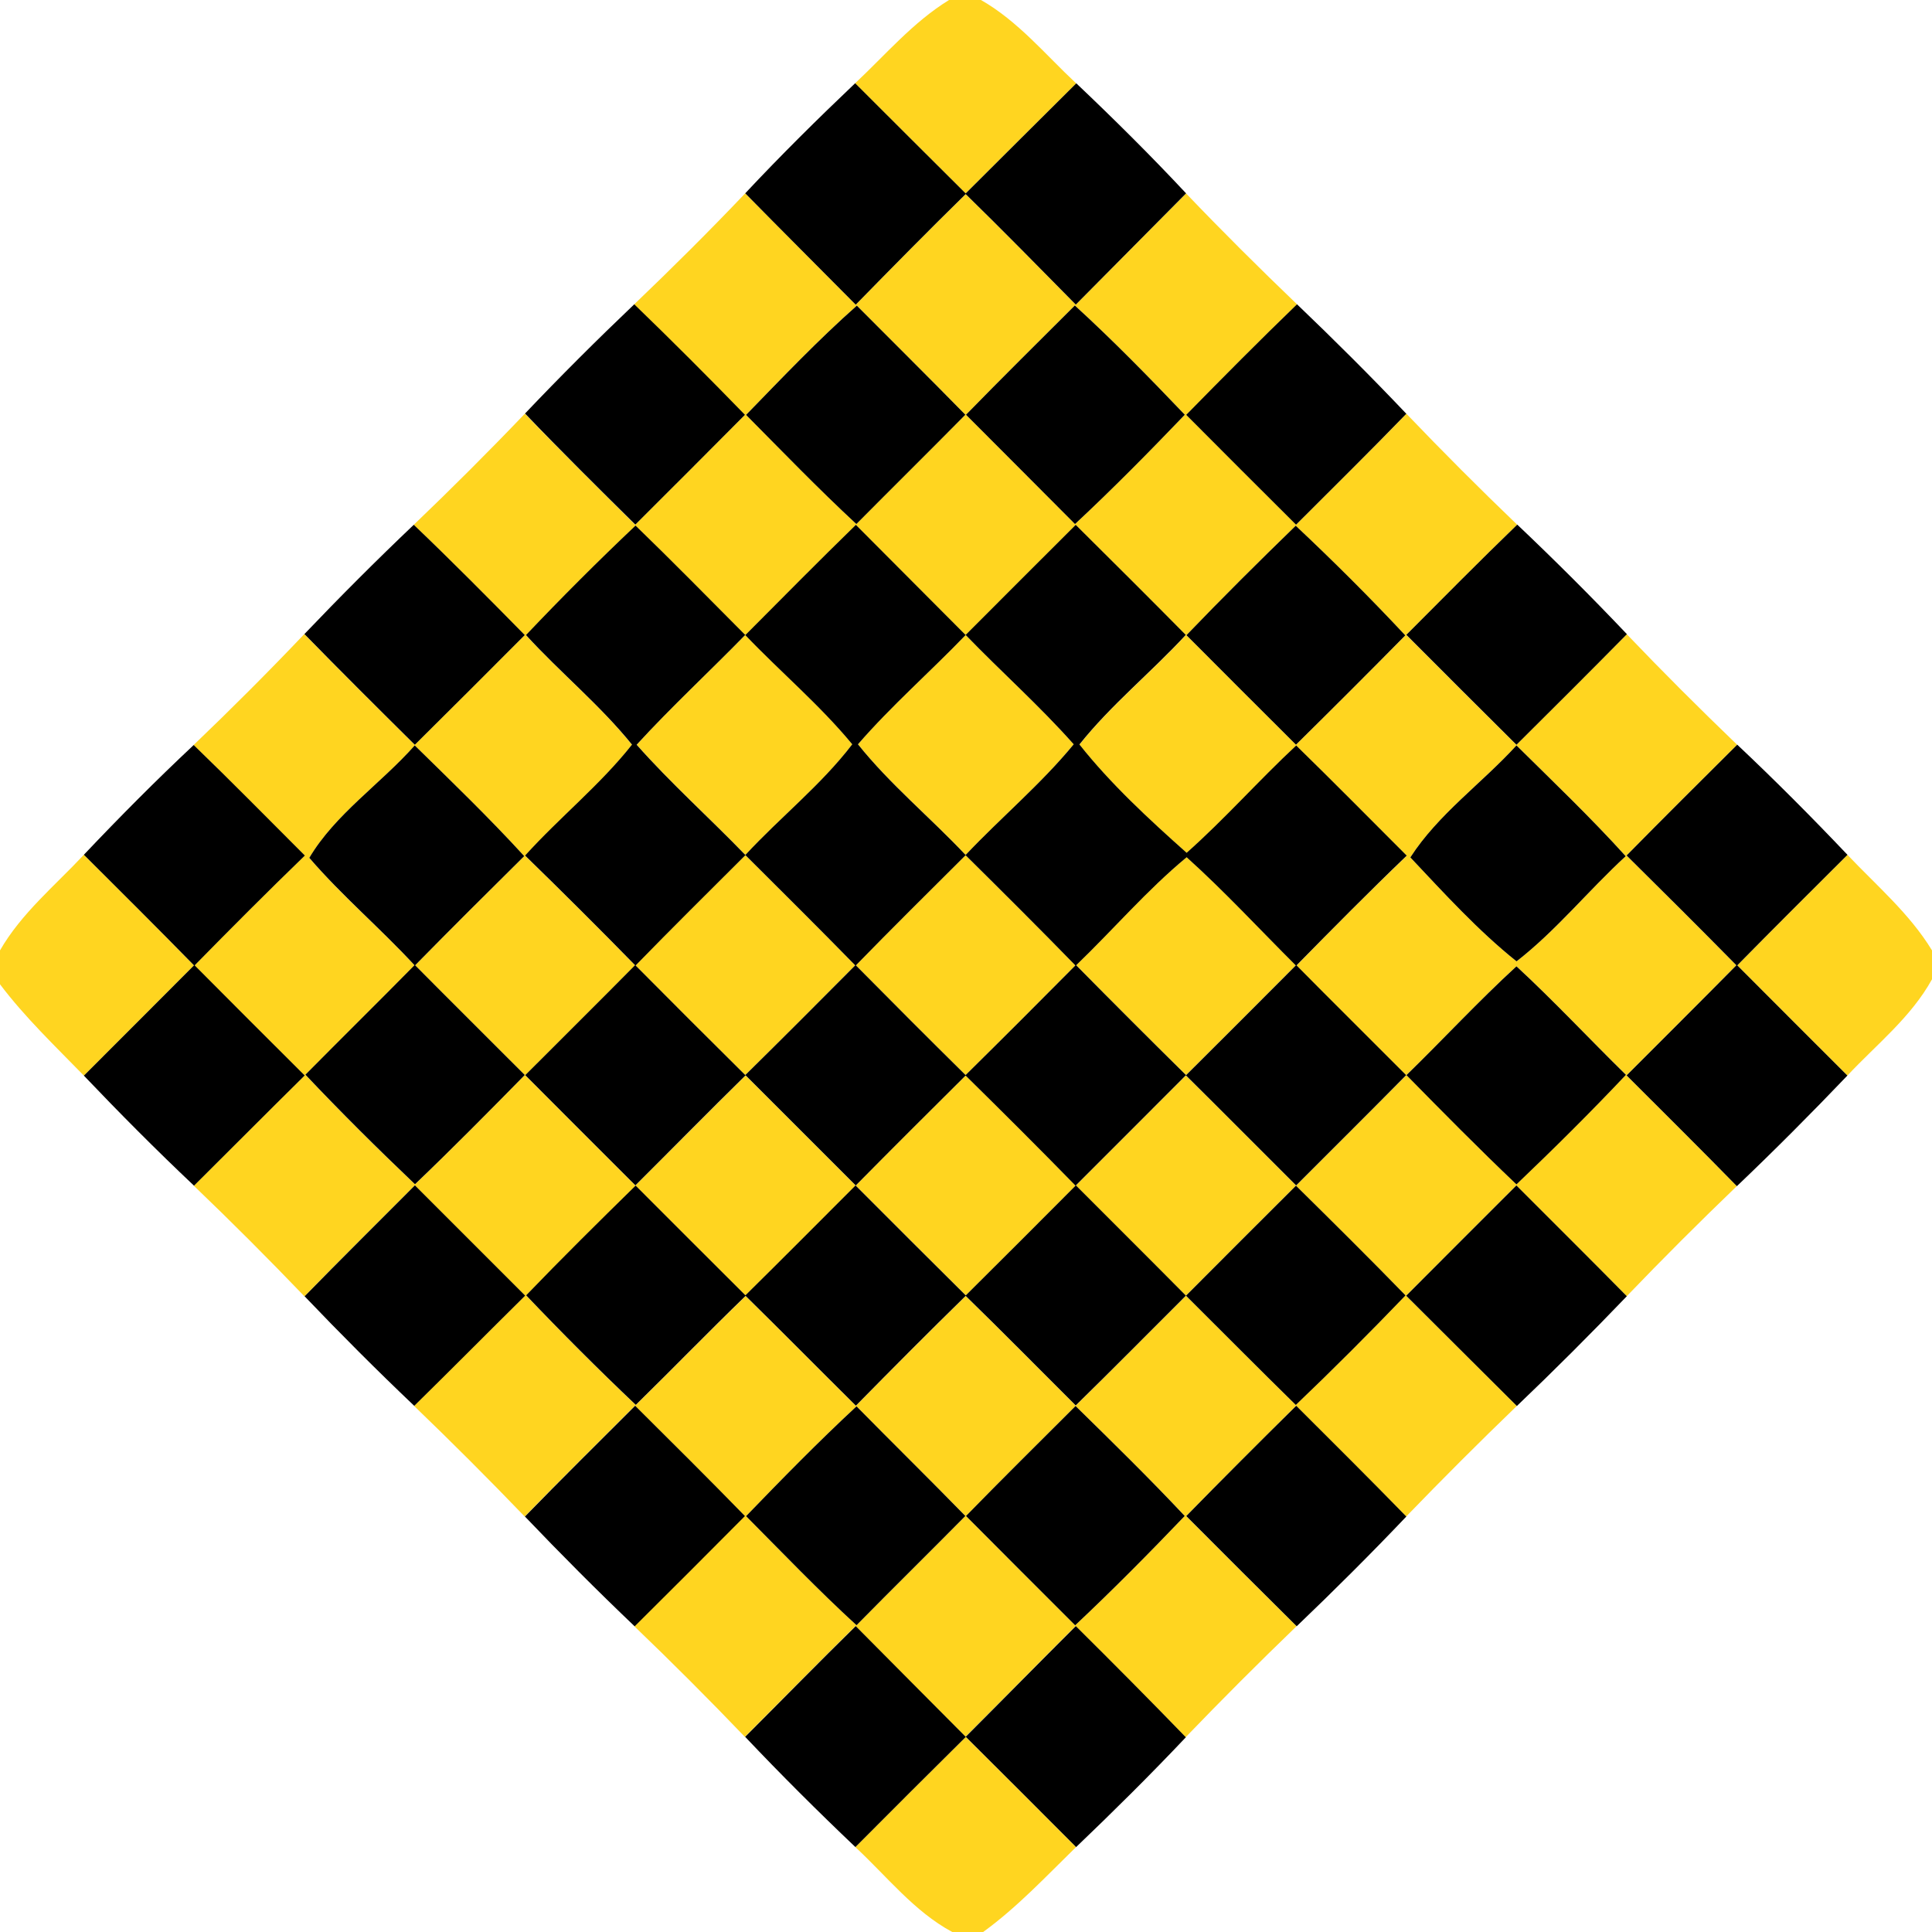 <!-- Generated by IcoMoon.io -->
<svg version="1.1" xmlns="http://www.w3.org/2000/svg" width="24" height="24" viewBox="0 0 24 24">
<title>warning--dead-end--g1</title>
<path fill="#ffd520" d="M11.789 0h0.397c0.461 0.263 0.8 0.678 1.183 1.036-0.46 0.455-0.916 0.913-1.374 1.368-0.458-0.455-0.914-0.913-1.373-1.369 0.379-0.355 0.72-0.76 1.166-1.034z"></path>
<path fill="#ffd520" d="M7.879 3.78c0.469-0.449 0.93-0.907 1.378-1.378 0.456 0.463 0.914 0.922 1.373 1.384 0.451-0.462 0.905-0.922 1.366-1.374 0.462 0.451 0.914 0.913 1.368 1.373 0.457-0.461 0.914-0.922 1.37-1.382 0.449 0.47 0.91 0.928 1.379 1.378-0.467 0.45-0.923 0.91-1.376 1.373 0.454 0.456 0.908 0.911 1.364 1.364 0.458-0.457 0.919-0.912 1.37-1.378 0.449 0.469 0.908 0.929 1.376 1.378-0.466 0.45-0.92 0.911-1.378 1.369 0.455 0.456 0.91 0.912 1.368 1.366 0.458-0.456 0.918-0.913 1.372-1.374 0.446 0.467 0.904 0.924 1.37 1.372-0.46 0.457-0.919 0.914-1.374 1.376 0.457 0.452 0.913 0.906 1.364 1.364-0.452 0.458-0.91 0.912-1.364 1.368 0.457 0.458 0.918 0.913 1.37 1.376-0.464 0.446-0.92 0.901-1.367 1.367-0.455-0.462-0.914-0.918-1.372-1.376-0.457 0.456-0.914 0.913-1.369 1.37 0.46 0.456 0.916 0.914 1.375 1.37-0.466 0.449-0.924 0.907-1.374 1.373-0.451-0.463-0.91-0.919-1.368-1.376-0.458 0.454-0.914 0.91-1.366 1.37 0.456 0.457 0.912 0.914 1.372 1.369-0.468 0.451-0.928 0.911-1.378 1.379-0.45-0.466-0.907-0.925-1.367-1.381-0.458 0.456-0.911 0.918-1.368 1.375-0.456-0.457-0.911-0.917-1.366-1.375-0.462 0.454-0.916 0.918-1.374 1.376-0.448-0.468-0.905-0.925-1.372-1.373 0.458-0.455 0.916-0.912 1.37-1.37-0.45-0.462-0.907-0.917-1.364-1.37-0.457 0.457-0.918 0.912-1.369 1.376-0.449-0.467-0.907-0.925-1.374-1.374 0.461-0.454 0.917-0.913 1.378-1.369-0.456-0.457-0.913-0.914-1.37-1.37-0.457 0.458-0.918 0.914-1.37 1.378-0.449-0.468-0.906-0.926-1.374-1.374 0.46-0.456 0.914-0.914 1.375-1.369-0.456-0.455-0.913-0.91-1.367-1.368 0.451-0.461 0.906-0.917 1.369-1.364-0.46-0.458-0.914-0.922-1.381-1.373 0.469-0.449 0.928-0.908 1.376-1.379 0.452 0.464 0.912 0.92 1.372 1.376 0.457-0.454 0.912-0.908 1.366-1.363-0.454-0.462-0.91-0.923-1.379-1.37 0.47-0.45 0.931-0.91 1.381-1.381 0.449 0.468 0.91 0.924 1.37 1.38 0.455-0.455 0.91-0.908 1.362-1.364-0.452-0.464-0.91-0.923-1.375-1.373M9.268 5.154c0.452 0.456 0.899 0.918 1.37 1.356 0.45-0.455 0.905-0.904 1.354-1.358-0.445-0.456-0.899-0.902-1.348-1.355-0.482 0.427-0.928 0.895-1.376 1.357M12 5.152c0.45 0.454 0.904 0.905 1.354 1.358 0.47-0.438 0.92-0.895 1.364-1.358-0.443-0.464-0.892-0.924-1.366-1.357-0.452 0.451-0.906 0.9-1.352 1.357M6.533 7.89c0.426 0.466 0.924 0.874 1.318 1.362-0.392 0.497-0.901 0.905-1.328 1.378 0.461 0.449 0.916 0.902 1.366 1.362-0.452 0.457-0.911 0.91-1.364 1.366 0.455 0.458 0.912 0.913 1.368 1.369 0.457-0.455 0.91-0.914 1.369-1.367 0.456 0.455 0.912 0.911 1.367 1.367-0.456 0.456-0.911 0.913-1.369 1.366-0.456-0.454-0.91-0.91-1.364-1.363-0.458 0.45-0.914 0.901-1.36 1.363 0.443 0.464 0.896 0.919 1.362 1.361 0.458-0.449 0.905-0.907 1.364-1.354 0.46 0.451 0.912 0.911 1.37 1.364 0.451-0.458 0.905-0.914 1.364-1.364 0.461 0.449 0.911 0.907 1.367 1.361 0.461-0.451 0.913-0.91 1.369-1.364-0.454-0.46-0.912-0.913-1.367-1.37 0.455-0.455 0.911-0.91 1.366-1.367 0.46 0.454 0.913 0.913 1.37 1.368 0.456-0.456 0.913-0.911 1.367-1.37-0.454-0.456-0.911-0.907-1.362-1.364 0.451-0.46 0.905-0.918 1.369-1.363-0.457-0.457-0.911-0.917-1.373-1.368-0.464 0.433-0.887 0.912-1.361 1.333-0.467-0.416-0.943-0.856-1.332-1.346 0.394-0.493 0.893-0.896 1.321-1.361-0.452-0.458-0.91-0.913-1.367-1.367-0.458 0.455-0.912 0.912-1.368 1.368-0.454-0.456-0.91-0.912-1.363-1.368-0.463 0.451-0.917 0.911-1.373 1.369-0.454-0.455-0.904-0.913-1.364-1.36-0.467 0.442-0.92 0.895-1.362 1.361M14.738 7.891c0.452 0.454 0.906 0.908 1.361 1.361 0.456-0.45 0.91-0.902 1.358-1.358-0.438-0.469-0.894-0.923-1.361-1.362-0.461 0.445-0.914 0.898-1.358 1.36M3.842 10.657c0.406 0.473 0.884 0.877 1.307 1.334-0.449 0.456-0.905 0.905-1.355 1.36 0.44 0.467 0.896 0.919 1.361 1.361 0.464-0.443 0.914-0.899 1.364-1.357-0.454-0.455-0.91-0.907-1.362-1.363 0.448-0.456 0.9-0.906 1.355-1.356-0.434-0.476-0.9-0.924-1.36-1.375-0.421 0.475-0.99 0.856-1.31 1.397M17.52 10.651c0.42 0.446 0.844 0.912 1.319 1.291 0.491-0.38 0.894-0.882 1.356-1.306-0.432-0.479-0.9-0.924-1.357-1.376-0.43 0.47-0.973 0.856-1.318 1.391M17.472 13.355c0.45 0.458 0.9 0.916 1.366 1.357 0.463-0.443 0.919-0.895 1.36-1.361-0.456-0.446-0.892-0.914-1.36-1.348-0.47 0.432-0.907 0.905-1.366 1.351M14.732 16.096c0.455 0.452 0.906 0.908 1.364 1.357 0.464-0.443 0.918-0.898 1.363-1.361-0.448-0.461-0.904-0.912-1.361-1.363-0.457 0.455-0.912 0.91-1.367 1.367M9.268 18.834c0.452 0.456 0.898 0.92 1.372 1.355 0.449-0.455 0.904-0.902 1.352-1.357-0.446-0.457-0.904-0.906-1.352-1.362-0.473 0.439-0.924 0.9-1.372 1.364M12 18.832c0.45 0.455 0.904 0.906 1.356 1.358 0.467-0.439 0.918-0.895 1.361-1.358-0.439-0.468-0.898-0.917-1.356-1.366-0.455 0.454-0.912 0.906-1.361 1.366z"></path>
<path fill="#ffd520" d="M7.909 9.252c0.431-0.472 0.902-0.907 1.349-1.364 0.437 0.458 0.928 0.871 1.33 1.358-0.386 0.505-0.896 0.907-1.328 1.375-0.445-0.461-0.926-0.89-1.35-1.369z"></path>
<path fill="#ffd520" d="M10.658 9.246c0.414-0.479 0.898-0.9 1.338-1.358 0.442 0.458 0.92 0.883 1.342 1.358-0.406 0.494-0.902 0.91-1.343 1.375-0.437-0.466-0.938-0.877-1.337-1.375z"></path>
<path fill="#ffd520" d="M0 11.806c0.266-0.462 0.682-0.803 1.042-1.188 0.457 0.456 0.916 0.912 1.368 1.374-0.455 0.458-0.912 0.913-1.368 1.37-0.358-0.368-0.732-0.724-1.042-1.135v-0.421z"></path>
<path fill="#ffd520" d="M7.895 11.993c0.45-0.462 0.908-0.916 1.364-1.37 0.456 0.455 0.913 0.908 1.364 1.369-0.452 0.456-0.907 0.912-1.366 1.363-0.456-0.452-0.911-0.906-1.363-1.362z"></path>
<path fill="#ffd520" d="M10.632 11.992c0.449-0.461 0.907-0.913 1.363-1.368 0.457 0.454 0.914 0.907 1.364 1.369-0.452 0.456-0.907 0.911-1.364 1.362-0.457-0.451-0.911-0.906-1.363-1.363z"></path>
<path fill="#ffd520" d="M13.368 11.99c0.461-0.443 0.882-0.936 1.373-1.342 0.472 0.425 0.905 0.895 1.356 1.344-0.454 0.456-0.908 0.91-1.363 1.363-0.458-0.452-0.913-0.907-1.366-1.366z"></path>
<path fill="#ffd520" d="M21.581 11.992c0.454-0.461 0.912-0.917 1.369-1.373 0.362 0.383 0.773 0.731 1.050 1.187v0.359c-0.26 0.472-0.689 0.809-1.051 1.196-0.456-0.456-0.913-0.912-1.368-1.369z"></path>
<path fill="#ffd520" d="M10.63 14.728c0.452-0.458 0.908-0.913 1.366-1.367 0.458 0.452 0.916 0.907 1.366 1.368-0.455 0.455-0.908 0.911-1.364 1.363-0.457-0.454-0.912-0.908-1.367-1.364z"></path>
<path fill="#ffd520" d="M10.625 22.945c0.456-0.458 0.912-0.914 1.372-1.369 0.458 0.455 0.914 0.912 1.37 1.369-0.373 0.364-0.731 0.748-1.154 1.055h-0.384c-0.476-0.257-0.812-0.692-1.204-1.055z"></path>
<path fill="#000" d="M9.257 2.402c0.44-0.47 0.899-0.924 1.366-1.368 0.458 0.456 0.914 0.914 1.373 1.369 0.458-0.455 0.914-0.913 1.374-1.368 0.467 0.443 0.924 0.896 1.364 1.367-0.456 0.461-0.913 0.922-1.37 1.382-0.454-0.46-0.906-0.922-1.368-1.373-0.461 0.452-0.914 0.912-1.366 1.374-0.458-0.462-0.917-0.92-1.373-1.384z"></path>
<path fill="#000" d="M6.522 5.137c0.44-0.463 0.894-0.916 1.357-1.357 0.466 0.45 0.923 0.908 1.375 1.373-0.452 0.456-0.907 0.91-1.362 1.364-0.461-0.456-0.922-0.912-1.37-1.38z"></path>
<path fill="#000" d="M9.268 5.154c0.449-0.462 0.894-0.93 1.376-1.357 0.449 0.452 0.902 0.899 1.348 1.355-0.449 0.455-0.904 0.904-1.354 1.358-0.472-0.438-0.918-0.9-1.37-1.356z"></path>
<path fill="#000" d="M12 5.152c0.446-0.457 0.9-0.906 1.352-1.357 0.474 0.433 0.923 0.893 1.366 1.357-0.444 0.463-0.894 0.92-1.364 1.358-0.45-0.454-0.904-0.905-1.354-1.358z"></path>
<path fill="#000" d="M14.736 5.153c0.454-0.463 0.91-0.923 1.376-1.373 0.463 0.443 0.917 0.895 1.358 1.36-0.451 0.466-0.912 0.92-1.37 1.378-0.456-0.454-0.911-0.908-1.364-1.364z"></path>
<path fill="#000" d="M3.782 7.876c0.442-0.463 0.894-0.916 1.358-1.357 0.469 0.448 0.925 0.908 1.379 1.37-0.454 0.455-0.908 0.91-1.366 1.363-0.46-0.456-0.919-0.912-1.372-1.376z"></path>
<path fill="#000" d="M6.533 7.89c0.442-0.466 0.895-0.919 1.362-1.361 0.461 0.446 0.911 0.905 1.364 1.36 0.456-0.458 0.91-0.918 1.373-1.369 0.454 0.456 0.91 0.912 1.363 1.368 0.456-0.456 0.91-0.913 1.368-1.368 0.457 0.454 0.914 0.908 1.367 1.367-0.428 0.464-0.928 0.868-1.321 1.361 0.389 0.491 0.865 0.93 1.332 1.346 0.474-0.421 0.896-0.9 1.361-1.333 0.462 0.451 0.916 0.911 1.373 1.368-0.464 0.445-0.918 0.904-1.369 1.363 0.451 0.457 0.908 0.908 1.362 1.364-0.454 0.46-0.911 0.914-1.367 1.37-0.457-0.455-0.911-0.914-1.37-1.368-0.455 0.457-0.911 0.912-1.366 1.367 0.455 0.457 0.913 0.911 1.367 1.37-0.456 0.455-0.908 0.913-1.369 1.364-0.456-0.454-0.906-0.912-1.367-1.361-0.46 0.45-0.913 0.906-1.364 1.364-0.458-0.454-0.911-0.913-1.37-1.364-0.46 0.446-0.906 0.905-1.364 1.354-0.466-0.442-0.919-0.896-1.362-1.361 0.445-0.462 0.901-0.913 1.36-1.363 0.455 0.454 0.908 0.91 1.364 1.363 0.458-0.452 0.913-0.91 1.369-1.366-0.455-0.456-0.911-0.912-1.367-1.367-0.46 0.452-0.912 0.912-1.369 1.367-0.456-0.456-0.913-0.911-1.368-1.369 0.454-0.456 0.912-0.908 1.364-1.366-0.45-0.46-0.905-0.913-1.366-1.362 0.427-0.473 0.936-0.881 1.328-1.378-0.394-0.488-0.892-0.896-1.318-1.362M7.909 9.252c0.424 0.479 0.905 0.908 1.35 1.369 0.432-0.468 0.942-0.87 1.328-1.375-0.402-0.487-0.893-0.9-1.33-1.358-0.446 0.457-0.918 0.893-1.349 1.364M10.658 9.246c0.398 0.498 0.9 0.91 1.337 1.375 0.44-0.466 0.937-0.881 1.343-1.375-0.421-0.475-0.9-0.9-1.342-1.358-0.44 0.458-0.924 0.88-1.338 1.358M7.895 11.993c0.452 0.456 0.907 0.91 1.363 1.362 0.458-0.451 0.913-0.907 1.366-1.363-0.451-0.461-0.908-0.914-1.364-1.369-0.456 0.455-0.914 0.908-1.364 1.37M10.632 11.992c0.452 0.457 0.906 0.912 1.363 1.363 0.457-0.451 0.912-0.906 1.364-1.362-0.45-0.462-0.907-0.916-1.364-1.369-0.456 0.455-0.914 0.907-1.363 1.368M13.368 11.99c0.452 0.458 0.907 0.913 1.366 1.366 0.455-0.454 0.91-0.907 1.363-1.363-0.451-0.449-0.884-0.919-1.356-1.344-0.491 0.406-0.912 0.899-1.373 1.342M10.63 14.728c0.455 0.456 0.91 0.911 1.367 1.364 0.456-0.452 0.91-0.908 1.364-1.363-0.45-0.461-0.907-0.916-1.366-1.368-0.457 0.454-0.913 0.908-1.366 1.367z"></path>
<path fill="#000" d="M14.738 7.891c0.444-0.462 0.898-0.914 1.358-1.36 0.467 0.439 0.923 0.893 1.361 1.362-0.449 0.456-0.902 0.908-1.358 1.358-0.455-0.452-0.908-0.907-1.361-1.361z"></path>
<path fill="#000" d="M17.47 7.886c0.457-0.458 0.912-0.919 1.378-1.369 0.466 0.442 0.92 0.895 1.362 1.361-0.454 0.461-0.913 0.918-1.372 1.374-0.458-0.454-0.913-0.91-1.368-1.366z"></path>
<path fill="#000" d="M21.58 9.25c0.47 0.443 0.926 0.901 1.37 1.369-0.457 0.456-0.916 0.912-1.369 1.373 0.455 0.457 0.912 0.913 1.368 1.369-0.448 0.469-0.905 0.928-1.373 1.374-0.452-0.463-0.913-0.918-1.37-1.376 0.455-0.456 0.912-0.91 1.364-1.368-0.451-0.458-0.907-0.912-1.364-1.364 0.455-0.462 0.914-0.919 1.374-1.376z"></path>
<path fill="#000" d="M1.042 10.618c0.442-0.467 0.895-0.923 1.364-1.363 0.467 0.451 0.922 0.914 1.381 1.373-0.463 0.448-0.918 0.904-1.369 1.364 0.454 0.458 0.911 0.913 1.367 1.368-0.461 0.455-0.916 0.913-1.375 1.369-0.469-0.443-0.923-0.9-1.368-1.367 0.456-0.457 0.913-0.912 1.368-1.37-0.452-0.462-0.911-0.918-1.368-1.374z"></path>
<path fill="#000" d="M3.842 10.657c0.32-0.541 0.889-0.922 1.31-1.397 0.46 0.451 0.925 0.899 1.36 1.375-0.455 0.45-0.907 0.9-1.355 1.356 0.452 0.456 0.908 0.908 1.362 1.363-0.45 0.458-0.9 0.914-1.364 1.357-0.464-0.442-0.92-0.894-1.361-1.361 0.45-0.455 0.906-0.904 1.355-1.36-0.422-0.457-0.901-0.862-1.307-1.334z"></path>
<path fill="#000" d="M17.52 10.651c0.344-0.535 0.888-0.92 1.318-1.391 0.457 0.452 0.925 0.898 1.357 1.376-0.462 0.424-0.865 0.925-1.356 1.306-0.475-0.379-0.899-0.845-1.319-1.291z"></path>
<path fill="#000" d="M17.472 13.355c0.458-0.446 0.895-0.919 1.366-1.351 0.468 0.433 0.904 0.901 1.36 1.348-0.44 0.466-0.896 0.918-1.36 1.361-0.466-0.442-0.916-0.899-1.366-1.357z"></path>
<path fill="#000" d="M3.784 16.103c0.452-0.463 0.913-0.919 1.37-1.378 0.457 0.456 0.914 0.913 1.37 1.37-0.461 0.456-0.917 0.916-1.378 1.369-0.466-0.443-0.92-0.898-1.363-1.362z"></path>
<path fill="#000" d="M14.732 16.096c0.455-0.457 0.91-0.912 1.367-1.367 0.457 0.451 0.913 0.902 1.361 1.363-0.445 0.463-0.899 0.918-1.363 1.361-0.458-0.449-0.91-0.905-1.364-1.357z"></path>
<path fill="#000" d="M17.468 16.096c0.455-0.457 0.912-0.914 1.369-1.37 0.457 0.458 0.917 0.914 1.372 1.376-0.445 0.464-0.9 0.919-1.366 1.364-0.46-0.456-0.916-0.914-1.375-1.37z"></path>
<path fill="#000" d="M6.521 18.839c0.451-0.464 0.912-0.919 1.369-1.376 0.457 0.454 0.914 0.908 1.364 1.37-0.455 0.458-0.912 0.916-1.37 1.37-0.466-0.444-0.919-0.899-1.363-1.364z"></path>
<path fill="#000" d="M9.268 18.834c0.448-0.464 0.899-0.925 1.372-1.364 0.449 0.456 0.906 0.905 1.352 1.362-0.449 0.455-0.904 0.902-1.352 1.357-0.474-0.434-0.919-0.899-1.372-1.355z"></path>
<path fill="#000" d="M12 18.832c0.449-0.46 0.906-0.912 1.361-1.366 0.458 0.449 0.917 0.898 1.356 1.366-0.443 0.463-0.894 0.919-1.361 1.358-0.452-0.452-0.906-0.904-1.356-1.358z"></path>
<path fill="#000" d="M14.736 18.833c0.451-0.461 0.907-0.917 1.366-1.37 0.458 0.457 0.917 0.913 1.368 1.376-0.443 0.466-0.898 0.919-1.362 1.363-0.46-0.455-0.916-0.912-1.372-1.369z"></path>
<path fill="#000" d="M9.256 21.576c0.458-0.458 0.912-0.923 1.374-1.376 0.455 0.458 0.91 0.918 1.366 1.375 0.457-0.457 0.91-0.919 1.368-1.375 0.46 0.456 0.917 0.916 1.367 1.381-0.442 0.468-0.899 0.92-1.363 1.364-0.456-0.457-0.912-0.914-1.37-1.369-0.46 0.455-0.916 0.911-1.372 1.369-0.468-0.445-0.925-0.9-1.369-1.369z"></path>
</svg>
